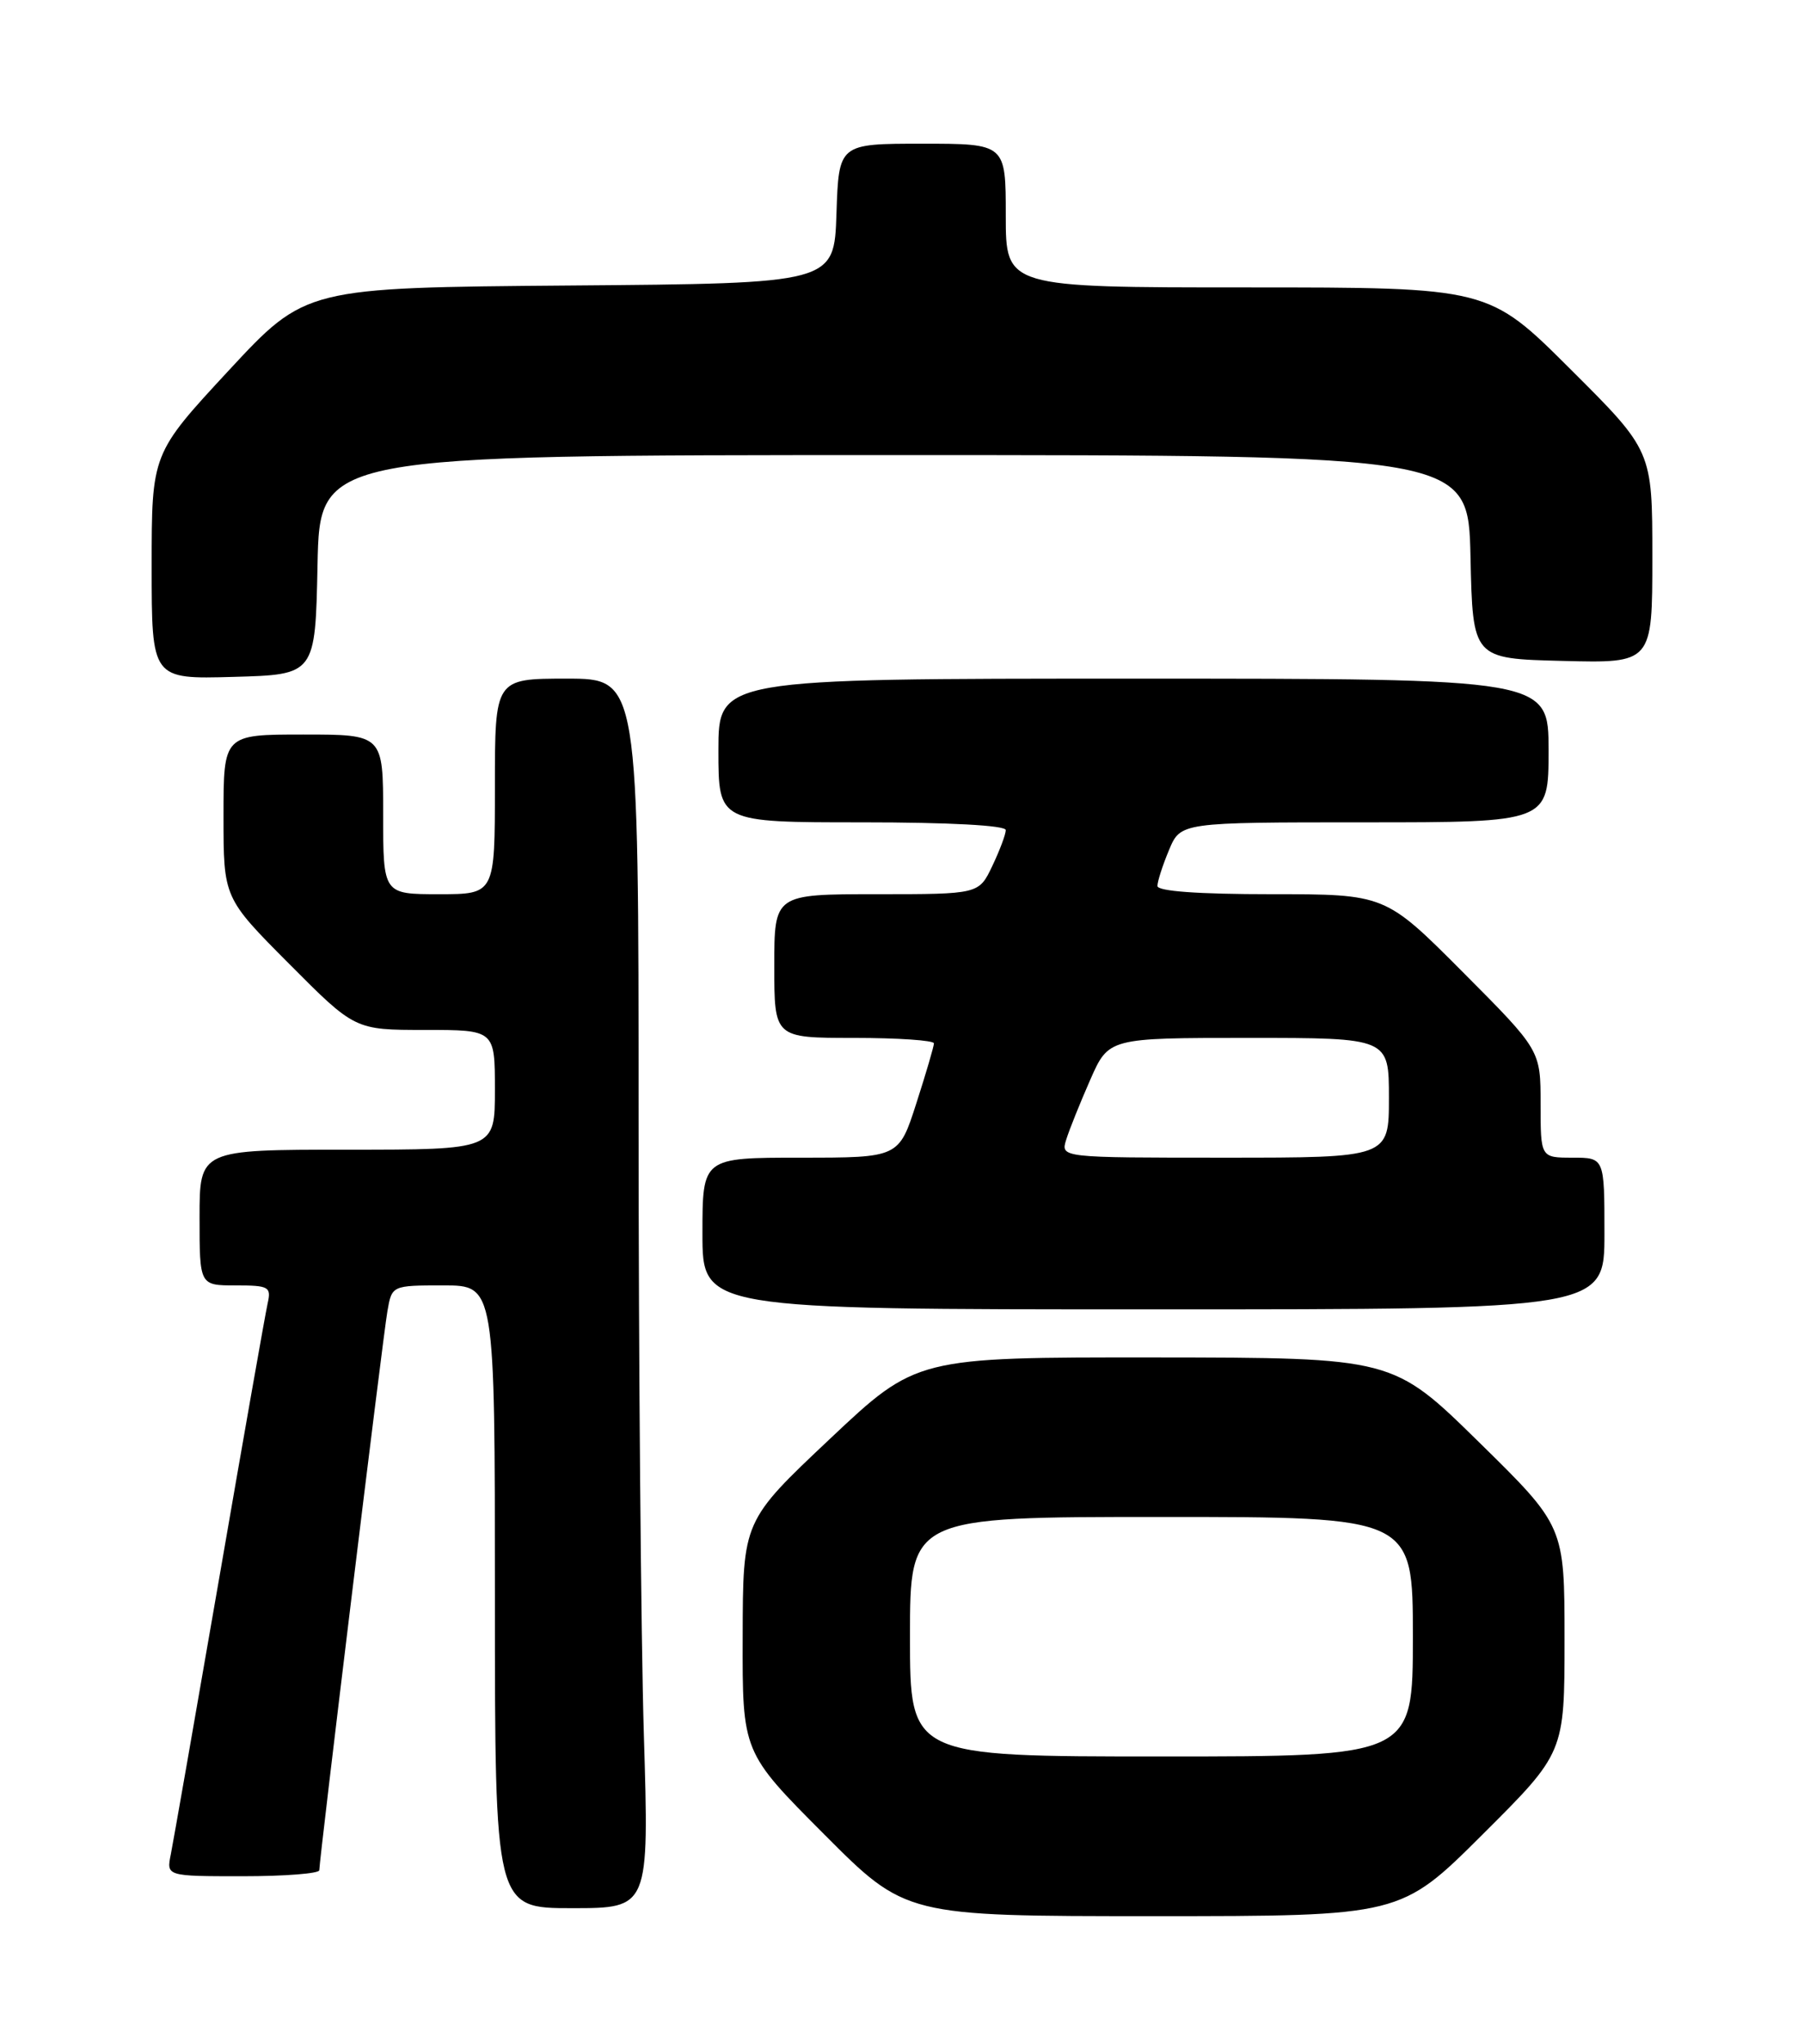 <?xml version="1.0" encoding="UTF-8" standalone="no"?>
<!DOCTYPE svg PUBLIC "-//W3C//DTD SVG 1.1//EN" "http://www.w3.org/Graphics/SVG/1.1/DTD/svg11.dtd" >
<svg xmlns="http://www.w3.org/2000/svg" xmlns:xlink="http://www.w3.org/1999/xlink" version="1.1" viewBox="0 0 226 256">
 <g >
 <path fill="currentColor"
d=" M 185.73 229.77 C 196.00 219.54 196.00 219.54 196.00 205.34 C 196.00 191.15 196.00 191.15 185.25 180.60 C 174.50 170.05 174.50 170.05 144.66 170.02 C 114.81 170.00 114.81 170.00 103.94 180.25 C 93.07 190.50 93.07 190.50 93.04 204.98 C 93.00 219.47 93.00 219.47 103.23 229.73 C 113.46 240.00 113.46 240.00 144.47 240.00 C 175.47 240.00 175.47 240.00 185.73 229.77 Z  M 80.66 217.25 C 80.30 205.29 80.00 170.64 80.00 140.25 C 80.00 85.00 80.00 85.00 71.00 85.00 C 62.00 85.00 62.00 85.00 62.00 98.50 C 62.00 112.00 62.00 112.00 55.00 112.00 C 48.00 112.00 48.00 112.00 48.00 102.00 C 48.00 92.00 48.00 92.00 38.00 92.00 C 28.00 92.00 28.00 92.00 28.00 102.23 C 28.00 112.46 28.00 112.46 36.23 120.73 C 44.46 129.00 44.46 129.00 53.23 129.00 C 62.00 129.00 62.00 129.00 62.00 136.50 C 62.00 144.00 62.00 144.00 43.50 144.00 C 25.00 144.00 25.00 144.00 25.00 152.50 C 25.00 161.00 25.00 161.00 29.52 161.00 C 33.69 161.00 34.00 161.17 33.53 163.25 C 33.25 164.49 30.53 179.90 27.49 197.50 C 24.44 215.10 21.70 230.74 21.40 232.25 C 20.84 235.00 20.84 235.00 30.42 235.00 C 35.69 235.00 40.00 234.66 40.00 234.25 C 40.01 232.84 47.96 167.50 48.53 164.25 C 49.09 161.00 49.09 161.00 55.55 161.00 C 62.00 161.00 62.00 161.00 62.00 200.00 C 62.00 239.00 62.00 239.00 71.66 239.00 C 81.32 239.00 81.32 239.00 80.66 217.25 Z  M 201.00 154.50 C 201.00 145.00 201.00 145.00 197.00 145.00 C 193.00 145.00 193.00 145.00 193.00 138.27 C 193.00 131.54 193.00 131.54 183.27 121.77 C 173.54 112.00 173.54 112.00 159.27 112.00 C 150.13 112.00 145.00 111.63 145.00 110.97 C 145.00 110.40 145.65 108.38 146.45 106.47 C 147.90 103.00 147.90 103.00 170.95 103.00 C 194.00 103.00 194.00 103.00 194.00 94.00 C 194.00 85.00 194.00 85.00 142.00 85.00 C 90.00 85.00 90.00 85.00 90.00 94.00 C 90.00 103.00 90.00 103.00 108.00 103.00 C 118.91 103.00 126.00 103.38 126.00 103.97 C 126.00 104.50 125.24 106.52 124.31 108.47 C 122.63 112.00 122.63 112.00 109.81 112.00 C 97.00 112.00 97.00 112.00 97.00 121.00 C 97.00 130.00 97.00 130.00 107.00 130.00 C 112.50 130.00 117.00 130.31 117.00 130.68 C 117.00 131.05 116.01 134.43 114.80 138.18 C 112.61 145.00 112.61 145.00 100.30 145.00 C 88.00 145.00 88.00 145.00 88.00 154.50 C 88.00 164.00 88.00 164.00 144.50 164.00 C 201.00 164.00 201.00 164.00 201.00 154.50 Z  M 39.78 70.75 C 40.06 57.00 40.06 57.00 112.00 57.00 C 183.94 57.00 183.94 57.00 184.22 69.75 C 184.50 82.50 184.50 82.50 195.75 82.78 C 207.00 83.07 207.00 83.07 207.00 69.76 C 207.00 56.46 207.00 56.46 196.73 46.23 C 186.47 36.00 186.47 36.00 156.23 36.00 C 126.00 36.00 126.00 36.00 126.00 27.00 C 126.00 18.00 126.00 18.00 115.54 18.00 C 105.08 18.00 105.08 18.00 104.79 26.75 C 104.50 35.50 104.50 35.50 71.39 35.76 C 38.28 36.03 38.28 36.03 28.64 46.42 C 19.00 56.82 19.00 56.82 19.00 70.95 C 19.00 85.07 19.00 85.07 29.25 84.78 C 39.50 84.50 39.50 84.50 39.78 70.75 Z  M 114.00 205.00 C 114.00 190.00 114.00 190.00 145.50 190.00 C 177.00 190.00 177.00 190.00 177.00 205.00 C 177.00 220.00 177.00 220.00 145.50 220.00 C 114.00 220.00 114.00 220.00 114.00 205.00 Z  M 133.57 142.75 C 133.95 141.51 135.31 138.14 136.58 135.25 C 138.89 130.00 138.89 130.00 156.44 130.00 C 174.00 130.00 174.00 130.00 174.00 137.50 C 174.00 145.00 174.00 145.00 153.43 145.00 C 132.87 145.00 132.87 145.00 133.57 142.75 Z "/>
</g>
</svg>